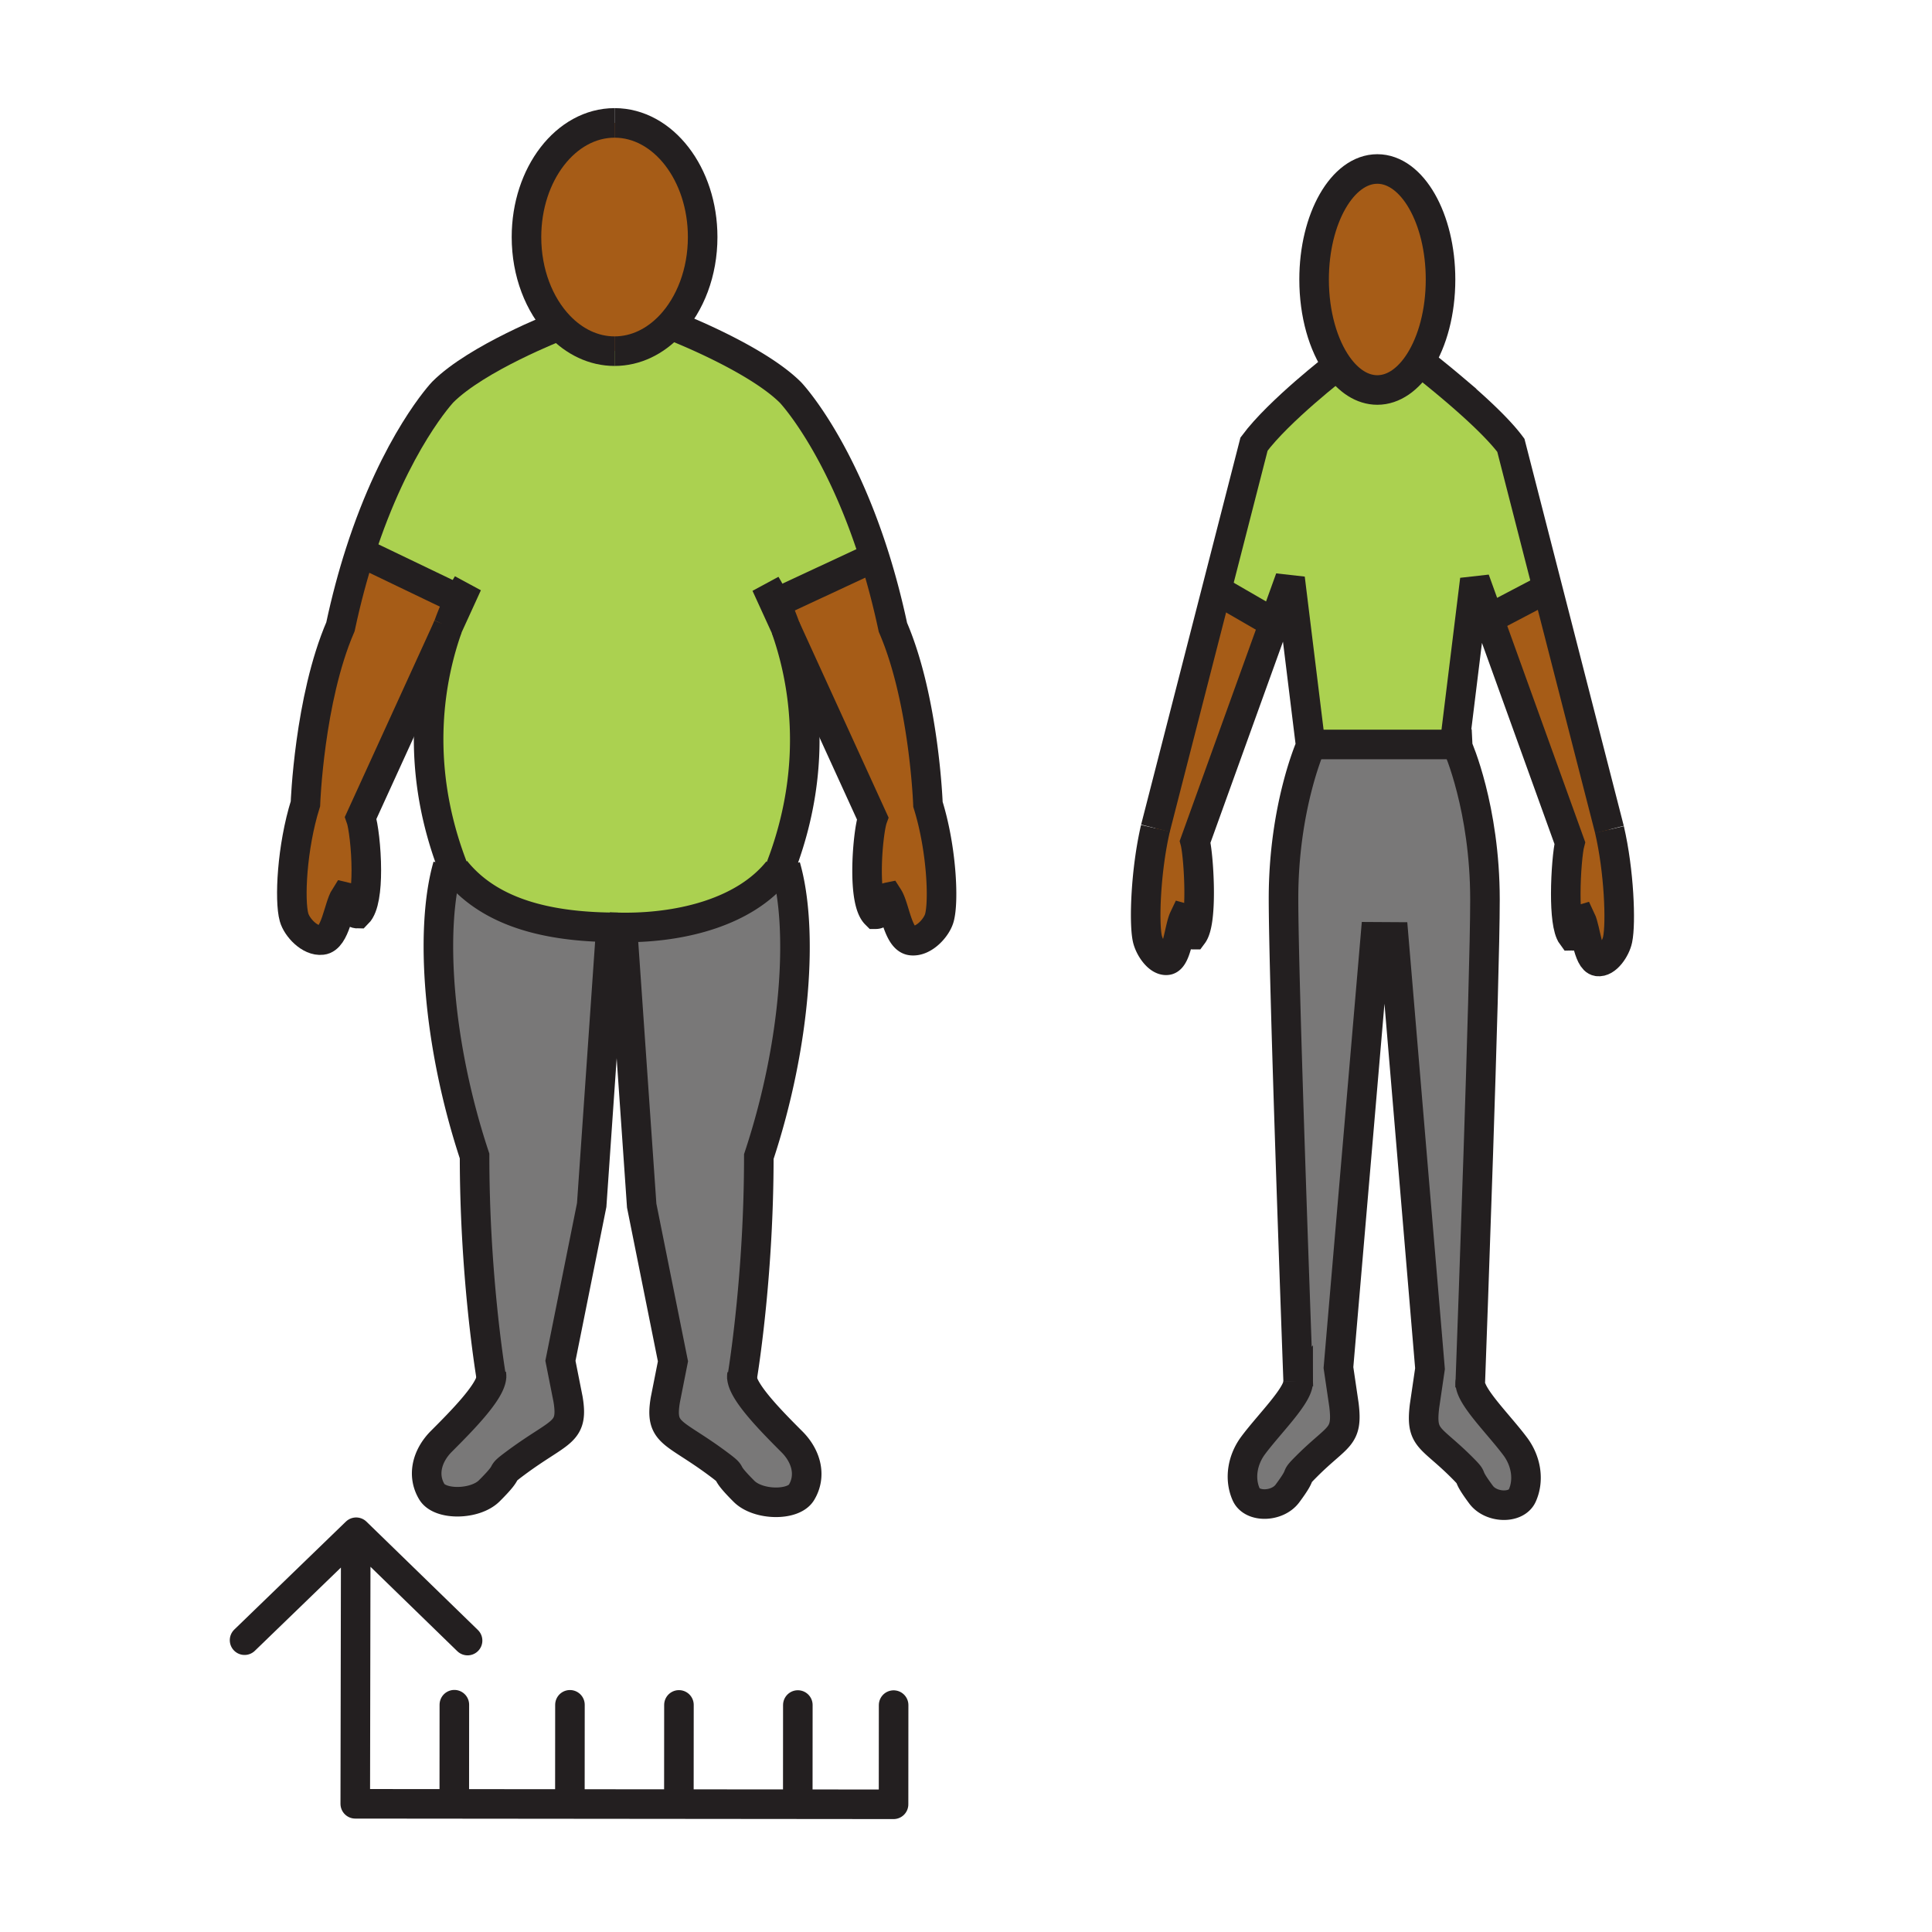 <?xml version="1.0"?><svg xmlns="http://www.w3.org/2000/svg" width="850.394" height="850.394" viewBox="0 0 850.394 850.394" overflow="visible"><path d="M408.454 354.054c5.974 19.063 7.105 42.544 5.014 49.983-1.237 4.395-6.926 10.622-12.29 9.979-5.942-.643-7.301-14.65-10.158-19.103-4.509.919-2.222 7.488-5.526 7.488-2.881-2.873-3.842-10.801-3.842-19.086 0-9.759 1.335-20.022 2.466-23.124l-38.409-84.095-.024-.057a129.408 129.408 0 0 0-4.306-10.573l41.648-19.388 1.986-.61c2.905 9.262 5.632 19.469 8.017 30.661 13.787 31.931 15.424 77.925 15.424 77.925z" fill="#a65c17" class="aac-skin-fill"></path><path d="M202.555 264.1l3.19-6.992s-1.498 2.376-3.614 6.788l-40.493-19.445-3.199-1.017c15.766-49.137 36.464-70.885 36.464-70.885 15.025-15.017 50.341-28.813 51.22-29.155 6.666 6.983 15.139 11.175 24.385 11.175 9.376 0 17.963-4.306 24.67-11.468l1.571.537s36.024 13.959 51.237 29.163c0 0 21.194 22.277 37.025 72.667l-1.986.61-41.648 19.388c-2.434-5.258-4.232-8.106-4.232-8.106l8.538 18.679.024.057c7.659 21.39 15.294 59.319-1.685 104.541h-.008c-.35.952-.716 1.904-1.099 2.865l-.545-.236c-14.585 18.118-41.982 24.971-67.206 24.971-1.074 0-2.148-.016-3.223-.041-28.366 0-55.469-5.356-71.422-25.183l-.545.212c-.383-.953-.749-1.896-1.099-2.833-16.978-45.23-9.352-83.167-1.693-104.549l.024-.057 5.349-11.686z" fill="#abd150"></path><path d="M342.917 383.502c.382-.96.749-1.913 1.099-2.865h.008l1.782.667c7.895 27.364 4.688 77.981-11.802 127.77 0 50.235-6.235 90.688-7.391 97.761 1.042 6.634 12.73 18.565 22 27.828 6.316 6.332 8.587 14.911 4.184 22.22-3.646 6.048-19.111 5.746-25.297-.447-10.711-10.703-3.133-5.95-11.558-12.201-19.461-14.479-25.63-12.859-23.083-28.104l3.354-16.922-13.764-68.549-8.326-120.216-5.38.024.024-.342 6.389.033.008-1.921c25.224 0 52.621-6.853 67.206-24.971l.547.235z" fill="#797878"></path><path d="M246.125 143.395c-8.782-9.206-14.39-23.278-14.39-39.052 0-27.747 17.361-50.244 38.775-50.244 21.422 0 38.775 22.497 38.775 50.244 0 15.603-5.494 29.545-14.105 38.759-6.707 7.163-15.293 11.468-24.67 11.468-9.246 0-17.719-4.192-24.385-11.175z" fill="#a65c17" class="aac-skin-fill"></path><path d="M268.744 410.467l-8.302 119.948-13.764 68.549 3.354 16.914c2.54 15.261-3.622 13.633-23.083 28.104-8.432 6.259-.846 1.506-11.566 12.209-6.177 6.193-21.642 6.486-25.296.447-4.396-7.309-2.125-15.888 4.191-22.22 9.263-9.255 20.926-21.162 22-27.804-1.147-7.008-7.391-47.484-7.391-97.785-16.49-49.788-19.697-100.406-11.81-127.77l1.799-.667c.35.936.716 1.88 1.099 2.833l.545-.212c15.953 19.827 43.056 25.183 71.422 25.183 1.074.024 2.148.041 3.223.041l-.008 1.921-6.389-.033-.024.342z" fill="#797878"></path><path d="M161.639 244.451l40.493 19.445a125.794 125.794 0 0 0-4.924 11.892l-.024.057-38.409 84.095c1.131 3.109 2.466 13.365 2.466 23.124 0 8.294-.96 16.222-3.842 19.095-3.304 0-1.017-6.568-5.526-7.488-2.857 4.46-4.224 18.452-10.158 19.103-5.355.643-11.053-5.592-12.282-9.979-2.1-7.439-.977-30.921 5.006-49.991 0 0 1.636-45.995 15.416-77.925 2.54-11.916 5.461-22.717 8.587-32.443l3.197 1.015z" fill="#a65c17" class="aac-skin-fill"></path><g fill="none" stroke="#231f20" stroke-width="13.012"><path d="M270.51 54.099c21.422 0 38.775 22.497 38.775 50.244 0 15.603-5.494 29.545-14.105 38.759-6.707 7.163-15.293 11.468-24.67 11.468"></path><path d="M270.51 154.57c-9.246 0-17.719-4.192-24.385-11.175-8.782-9.206-14.39-23.278-14.39-39.052 0-27.747 17.361-50.244 38.775-50.244"></path><path d="M197.183 275.844l-38.409 84.095c1.131 3.109 2.466 13.365 2.466 23.124 0 8.294-.96 16.222-3.842 19.095-3.304 0-1.017-6.568-5.526-7.488-2.857 4.46-4.224 18.452-10.158 19.103-5.355.643-11.053-5.592-12.282-9.979-2.1-7.439-.977-30.921 5.006-49.991 0 0 1.636-45.995 15.416-77.925 2.54-11.916 5.461-22.717 8.587-32.443 15.766-49.137 36.464-70.885 36.464-70.885 15.025-15.017 50.341-28.813 51.22-29.155.008-.008.016-.008.016-.008"></path><path d="M201.725 387.499a150.48 150.48 0 0 1-1.75-4.273c-.383-.953-.749-1.896-1.099-2.833-16.978-45.23-9.352-83.167-1.668-104.605 0 0-.024.057 0 0a126.287 126.287 0 0 1 4.924-11.892c2.116-4.412 3.614-6.788 3.614-6.788l-3.19 6.992-5.348 11.688M216.457 607.689s-.065-.366-.179-1.074c-1.147-7.008-7.391-47.484-7.391-97.785-16.49-49.788-19.697-100.406-11.81-127.77"></path><path d="M275.637 410.158h-.48l-6.389-.033-.024.342-8.302 119.948-13.764 68.549 3.354 16.914c2.54 15.261-3.622 13.633-23.083 28.104-8.432 6.259-.846 1.506-11.566 12.209-6.177 6.193-21.642 6.486-25.296.447-4.396-7.309-2.125-15.888 4.191-22.22 9.263-9.255 20.926-21.162 22-27.804a5.044 5.044 0 0 0 .008-1.75M200.521 383.014c15.953 19.827 43.056 25.183 71.422 25.183M345.708 276.097l38.409 84.095c-1.131 3.101-2.466 13.365-2.466 23.124 0 8.286.96 16.213 3.842 19.086 3.305 0 1.018-6.568 5.526-7.488 2.857 4.452 4.216 18.459 10.158 19.103 5.364.643 11.053-5.583 12.29-9.979 2.092-7.439.96-30.921-5.014-49.983 0 0-1.636-45.995-15.424-77.925-2.385-11.191-5.112-21.398-8.017-30.661-15.831-50.39-37.025-72.667-37.025-72.667-15.212-15.204-51.237-29.163-51.237-29.163"></path><path d="M341.174 387.743a178.539 178.539 0 0 0 1.742-4.241c.382-.96.749-1.913 1.099-2.865h.008c16.979-45.222 9.344-83.15 1.66-104.598 0 0 .024.057 0 0a129.408 129.408 0 0 0-4.306-10.573c-2.434-5.258-4.232-8.106-4.232-8.106l8.538 18.679M326.426 607.934s.065-.374.187-1.099c1.156-7.073 7.391-47.525 7.391-97.761 16.49-49.788 19.697-100.406 11.802-127.77"></path><path d="M267.254 410.476l1.49-.008 5.38-.024 8.326 120.216 13.764 68.549-3.354 16.922c-2.547 15.245 3.622 13.625 23.083 28.104 8.424 6.251.847 1.498 11.558 12.201 6.186 6.193 21.65 6.495 25.297.447 4.403-7.309 2.132-15.888-4.184-22.22-9.271-9.263-20.958-21.194-22-27.828-.098-.627-.105-1.196-.008-1.718M342.371 383.266c-14.585 18.118-41.982 24.971-67.206 24.971a144.749 144.749 0 0 1-7.04-.18M161.639 244.451l40.493 19.445.423.204.016.007M341.305 265.5l.073-.033 41.648-19.388"></path></g><path fill="none" d="M0 0h850.394v850.394H0z"></path><path d="M708.422 365.124c4.291 18.455 5.103 41.185 3.599 48.392-.871 4.259-4.959 10.274-8.814 9.67-4.262-.628-5.24-14.187-7.3-18.503-3.229.91-1.569 7.247-3.957 7.247-2.064-2.778-2.757-10.427-2.757-18.447 0-9.453.967-19.413 1.784-22.432l-35.475-98.369 2.799-1.836 21.485-11.272 1.385-.645 27.251 106.195z" fill="#a65c17" class="aac-skin-fill"></path><path d="M665.027 196.011l16.144 62.917-1.385.645-21.485 11.272-2.799 1.836-6.332-17.561-8.135 66.138-.794 6.433h-62.379l-.997.226-9.018-73.328-7.103 19.687-.322-.209-24.917-14.405 16.472-64.189c5.461-7.359 14.652-16.015 22.482-22.843 7.634-6.643 13.966-11.546 14.282-11.788 4.786 6.771 10.874 10.821 17.504 10.821 7.192 0 13.745-4.767 18.681-12.593a469.711 469.711 0 0 1 15.339 12.48c8.97 7.633 19.307 17.101 24.762 24.461z" fill="#abd150"></path><path d="M571.41 608.216v-.112c-.006-.072-.006-.137-.012-.21v-.008c-.794-21.659-6.445-176.722-6.445-212.431 0-40.283 11.96-67.136 11.96-67.136l-.048-.402.997-.226h62.379l.794-6.433.257.056.37 7.504s11.966 26.853 11.966 67.144c0 35.726-5.67 191.014-6.458 212.479h.007c-.4 6.022 12.7 18.681 19.868 28.351 4.535 6.136 6.165 14.429 3.008 21.498-2.614 5.854-13.721 5.572-18.155-.41-7.688-10.371-2.244-5.766-8.296-11.836-13.966-14.003-18.4-12.433-16.574-27.216l2.405-16.385-15.988-190.04-8.063-.048-16.246 189.605 2.411 16.369c1.82 14.783-2.603 13.205-16.567 27.215-6.052 6.056-.609 1.458-8.296 11.828-4.435 5.991-15.535 6.281-18.161.427-3.157-7.077-1.528-15.387 3.008-21.514 7.066-9.517 19.879-21.949 19.879-28.069z" fill="#797878"></path><path d="M624.927 159.069c-4.936 7.826-11.488 12.593-18.681 12.593-6.63 0-12.718-4.05-17.504-10.821-6.297-8.914-10.325-22.545-10.325-37.82 0-26.861 12.455-48.641 27.829-48.641s27.824 21.78 27.824 48.641c0 14.3-3.527 27.151-9.143 36.048zM560.745 274.275l-34.699 96.235c.812 3.011 1.772 12.947 1.772 22.4 0 8.028-.692 15.701-2.757 18.479-2.369 0-.729-6.353-3.963-7.247-2.054 4.316-3.026 17.875-7.293 18.503-3.844.612-7.938-5.419-8.815-9.662-1.504-7.214-.698-29.945 3.593-48.408l26.923-104.915 24.917 14.405.322.21z" fill="#a65c17" class="aac-skin-fill"></path><g fill="none" stroke="#231f20" stroke-width="13.012"><path d="M588.742 160.841c-6.297-8.914-10.325-22.545-10.325-37.82 0-26.861 12.455-48.641 27.829-48.641s27.824 21.78 27.824 48.641c0 14.3-3.527 27.151-9.144 36.048-4.936 7.826-11.488 12.593-18.681 12.593-6.629 0-12.717-4.05-17.503-10.821z"></path><path d="M508.583 364.576l26.923-104.915 16.472-64.189c5.461-7.359 14.652-16.015 22.482-22.843 7.634-6.643 13.966-11.546 14.282-11.788.006-.008.012-.008.012-.008"></path><path d="M571.398 607.886c-.794-21.659-6.445-176.722-6.445-212.431 0-40.283 11.96-67.136 11.96-67.136l-.048-.402-9.018-73.328-7.103 19.687-34.699 96.235c.812 3.011 1.772 12.947 1.772 22.4 0 8.028-.692 15.701-2.757 18.479-2.369 0-.729-6.353-3.963-7.247-2.054 4.316-3.026 17.875-7.293 18.503-3.844.612-7.938-5.419-8.815-9.662-1.504-7.214-.698-29.945 3.593-48.408M571.41 608.104c-.006-.064-.006-.137-.012-.21M571.494 610.406l-.084-2.19M708.422 365.124l-27.251-106.196-16.144-62.917c-5.455-7.359-15.792-16.828-24.762-24.461a469.711 469.711 0 0 0-15.339-12.48l-1.241-.95"></path><path d="M640.098 328.858l.144-1.167.794-6.433 8.135-66.138 6.332 17.561 35.475 98.369c-.817 3.019-1.784 12.979-1.784 22.432 0 8.02.692 15.669 2.757 18.447 2.388 0 .729-6.337 3.957-7.247 2.06 4.316 3.038 17.875 7.3 18.503 3.855.604 7.943-5.411 8.814-9.67 1.504-7.207.692-29.937-3.599-48.392"></path><path d="M647.075 610.905s.029-.854.095-2.464c.788-21.466 6.458-176.754 6.458-212.479 0-40.292-11.966-67.144-11.966-67.144l-.37-7.504"></path><path d="M647.206 608.168c-.012.088-.018.177-.029.273-.4 6.022 12.7 18.681 19.868 28.351 4.535 6.136 6.165 14.429 3.008 21.498-2.614 5.854-13.721 5.572-18.155-.41-7.688-10.371-2.244-5.766-8.296-11.836-13.966-14.003-18.4-12.433-16.574-27.216l2.405-16.385-15.988-190.04-8.063-.048-16.246 189.605 2.411 16.369c1.82 14.783-2.603 13.205-16.567 27.215-6.052 6.056-.609 1.458-8.296 11.828-4.435 5.991-15.535 6.281-18.161.427-3.157-7.077-1.528-15.387 3.008-21.514 7.066-9.518 19.88-21.949 19.88-28.069v-.112c-.006-.072-.006-.137-.012-.21v-.008a2.476 2.476 0 0 0-.024-.209M577.862 327.69h62.707M535.356 259.572l.15.089 24.917 14.404M658.301 270.845l21.485-11.273"></path></g><path fill="none" stroke="#231f20" stroke-width="13.012" stroke-linecap="round" stroke-linejoin="round" d="M156.371 793.967l.217-118.629M107.649 721.948l49.119-47.515 49.042 47.686M156.371 793.967l236.938.219M351.149 794.148l.03-43.661M250.84 794.055l.031-43.661M298.815 794.099l.03-43.662M199.958 794.007l.03-43.661M393.309 794.186l.029-43.662"></path></svg>